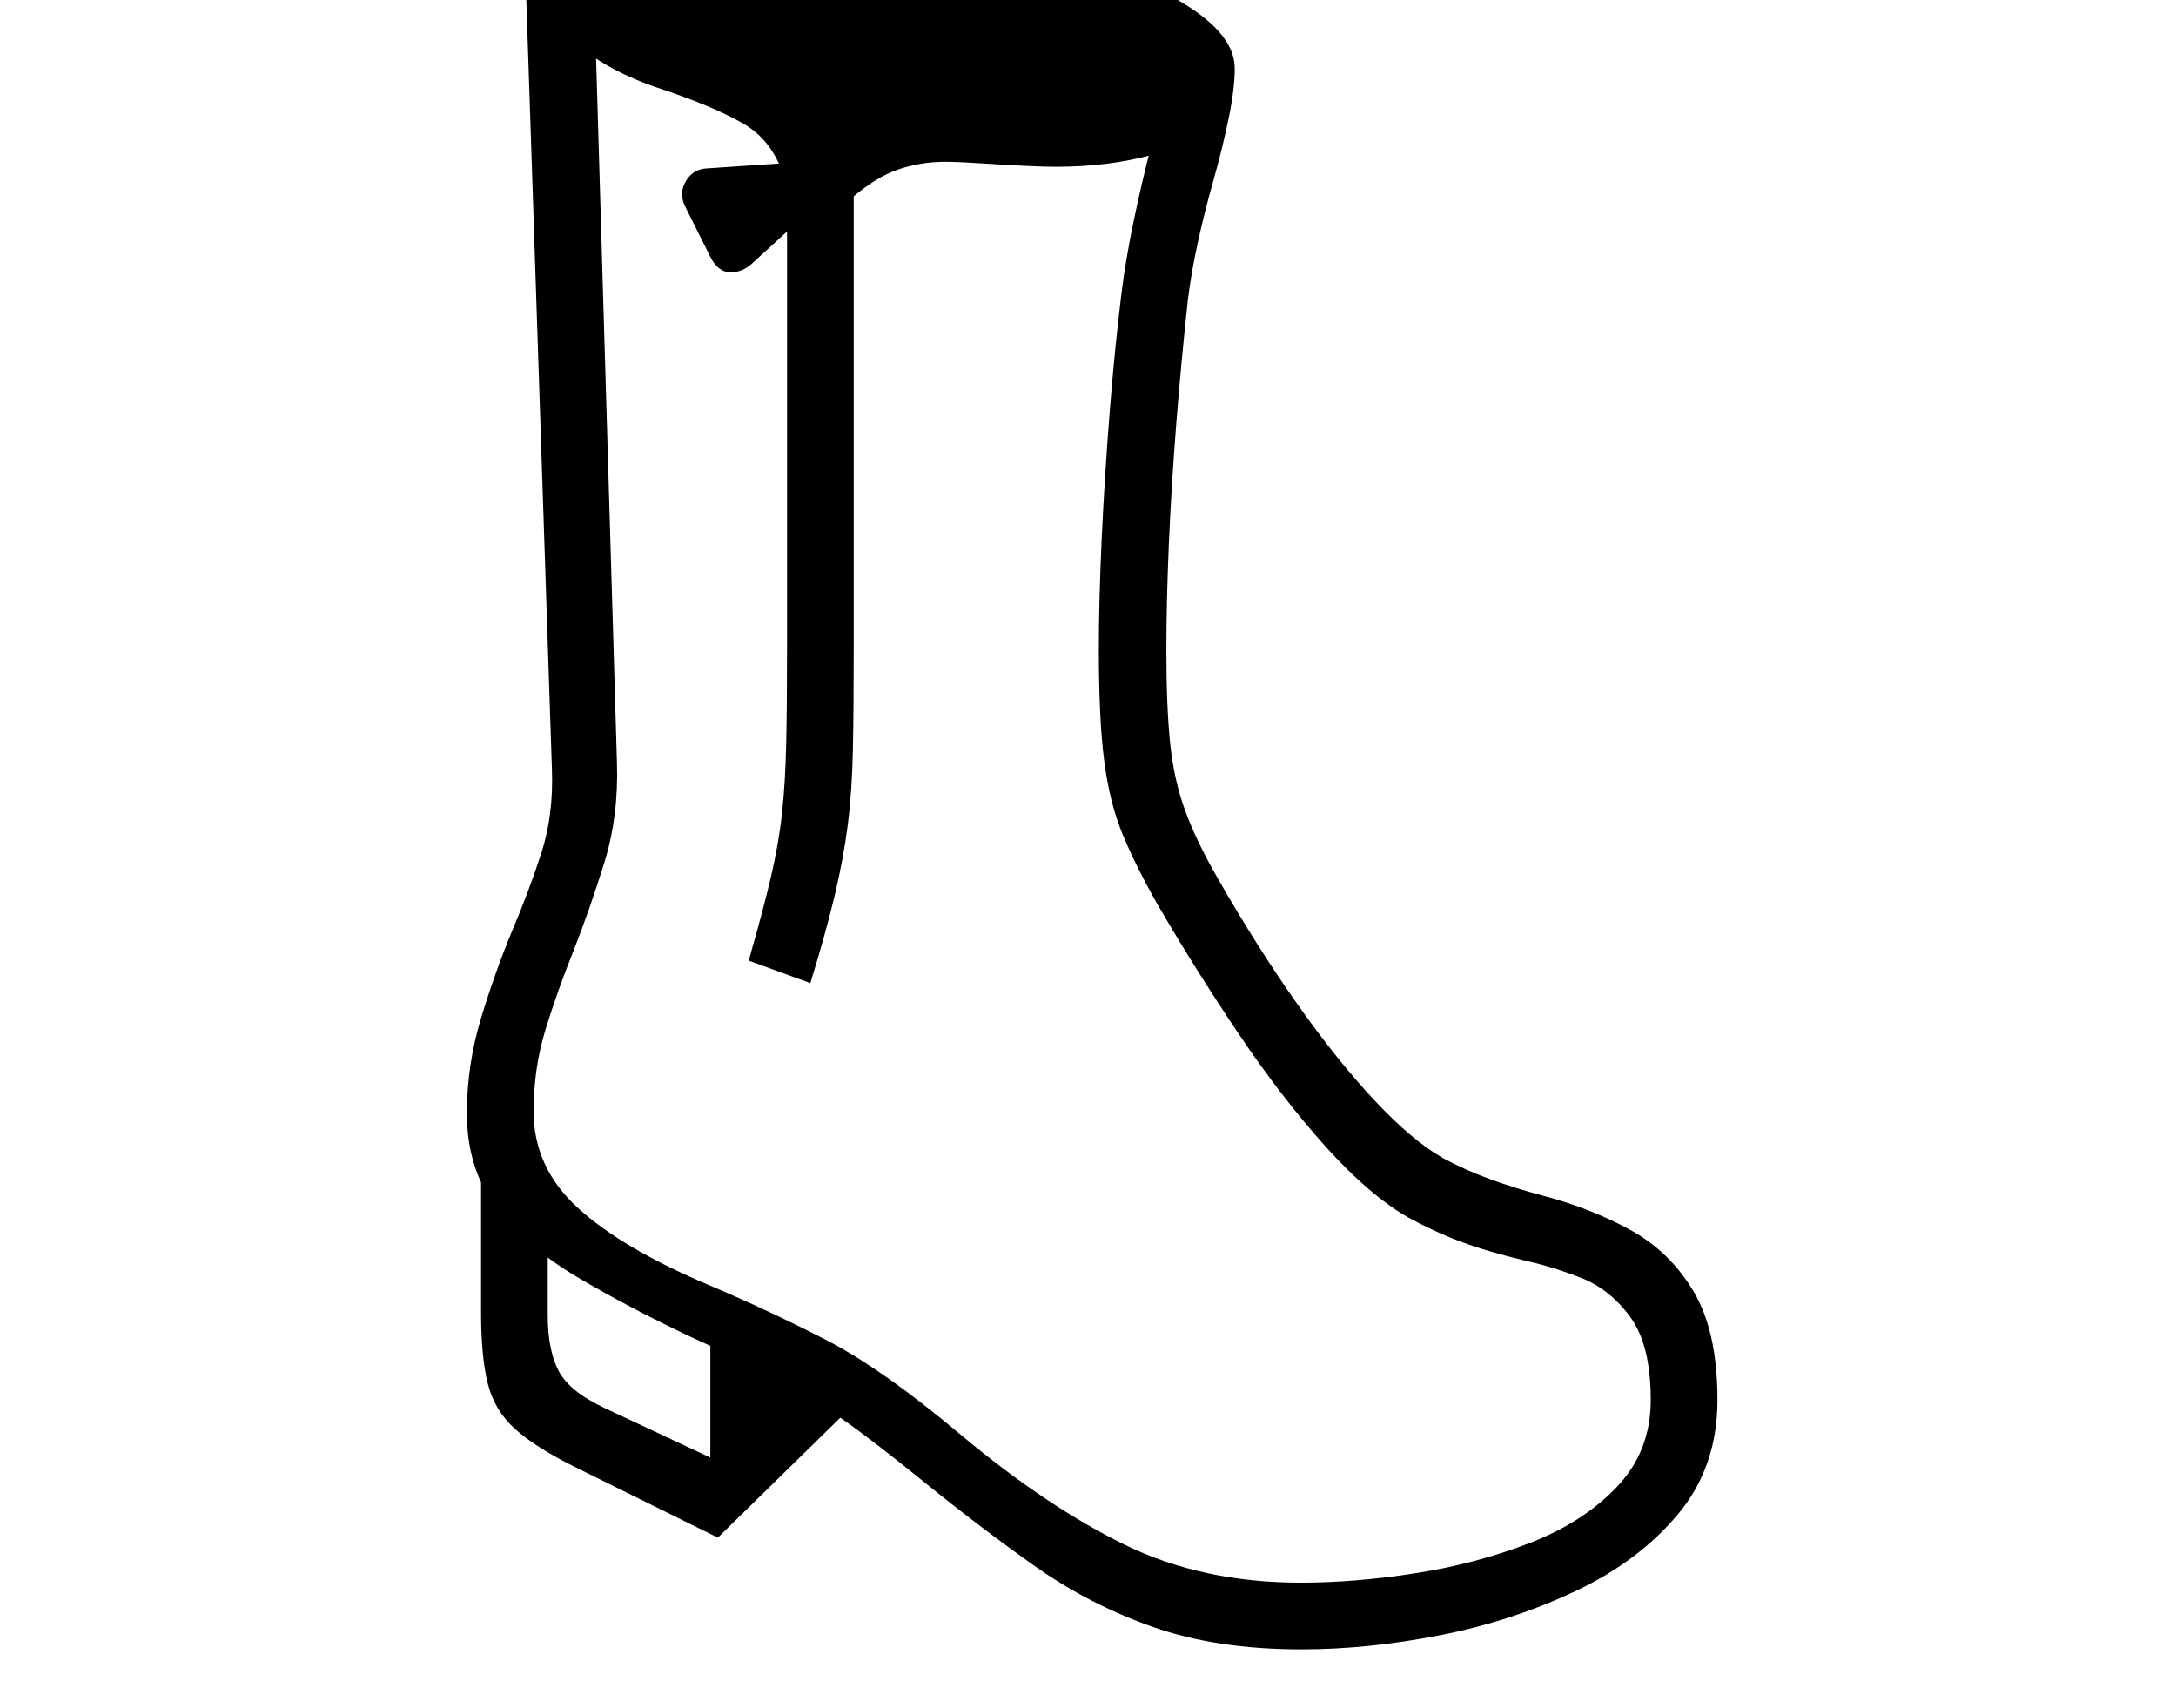 <svg xmlns="http://www.w3.org/2000/svg" viewBox="-10 0 2610 2048"><path d="M1551 1978q-102 0-178.5-27t-141.5-73-133-101q-59-48-97.5-75t-78.5-48.5-104-50.5q-76-36-136.5-72t-96-82.5T550 1335q0-58 17-114t37-104q20-47 35-93t13-101L621-9q-1-44 72-68.5T890-102q111 0 214.5 15T1291-46.5t131.5 59T1471 82q0 25-7.5 61t-18.5 75q-10 35-18 71.5t-12 68.5q-8 73-14 148.5t-9 145.5-3 128q0 67 4.5 111t18 81 39.5 82q47 82 95 150t93 116 82 69q26 14 56 25t64 20q57 15 104.5 41t76 74 28.5 130q0 80-47 136.5t-123 92.5-162.5 53-166.5 17zm-700-134-172-85q-48-24-72-46t-32-54-8-86v-193l80 71v127q0 41 13 66t56 45l126 59v-177l199 87zm111-665-74-27q17-59 26.5-99.5T928 975t5-83 1-115V222h80v554q0 73-1 122.5t-6 89.5-15.5 84.5T962 1179zm588 719q66 0 139-11.5t137-36.5 104-67.5 40-103.5q0-66-24.5-99.5t-59-47-66.5-20.5q-46-11-78-23t-63-29q-47-27-99.5-85.5t-104-135T1378 1084q-26-46-41.5-83.5t-22-87.5-6.5-133q0-61 3.5-135.5T1321 494t14-141q5-41 15-89t21-89.5 17-59.5l41 9q-4 47-56.5 61.5T1257 200q-25 0-71.5-3t-61.5-3q-29 0-56 9t-57 35q-21 18-42 18-16 0-24-11t-13-27q-13-48-50-69.5T778 105q-44-15-76.5-37T667 12l36-8 27 911q2 64-15 119t-37 106q-19 47-33.5 94t-14.5 99q0 67 53 115.5t157 92.5q73 31 141 66t163 115q102 85 195 130.5t211 45.5zM892 316q-12 11-26.5 10.5T842 308l-30-60q-8-16 .5-30.5T837 202l104-7 20 58z"/></svg>
